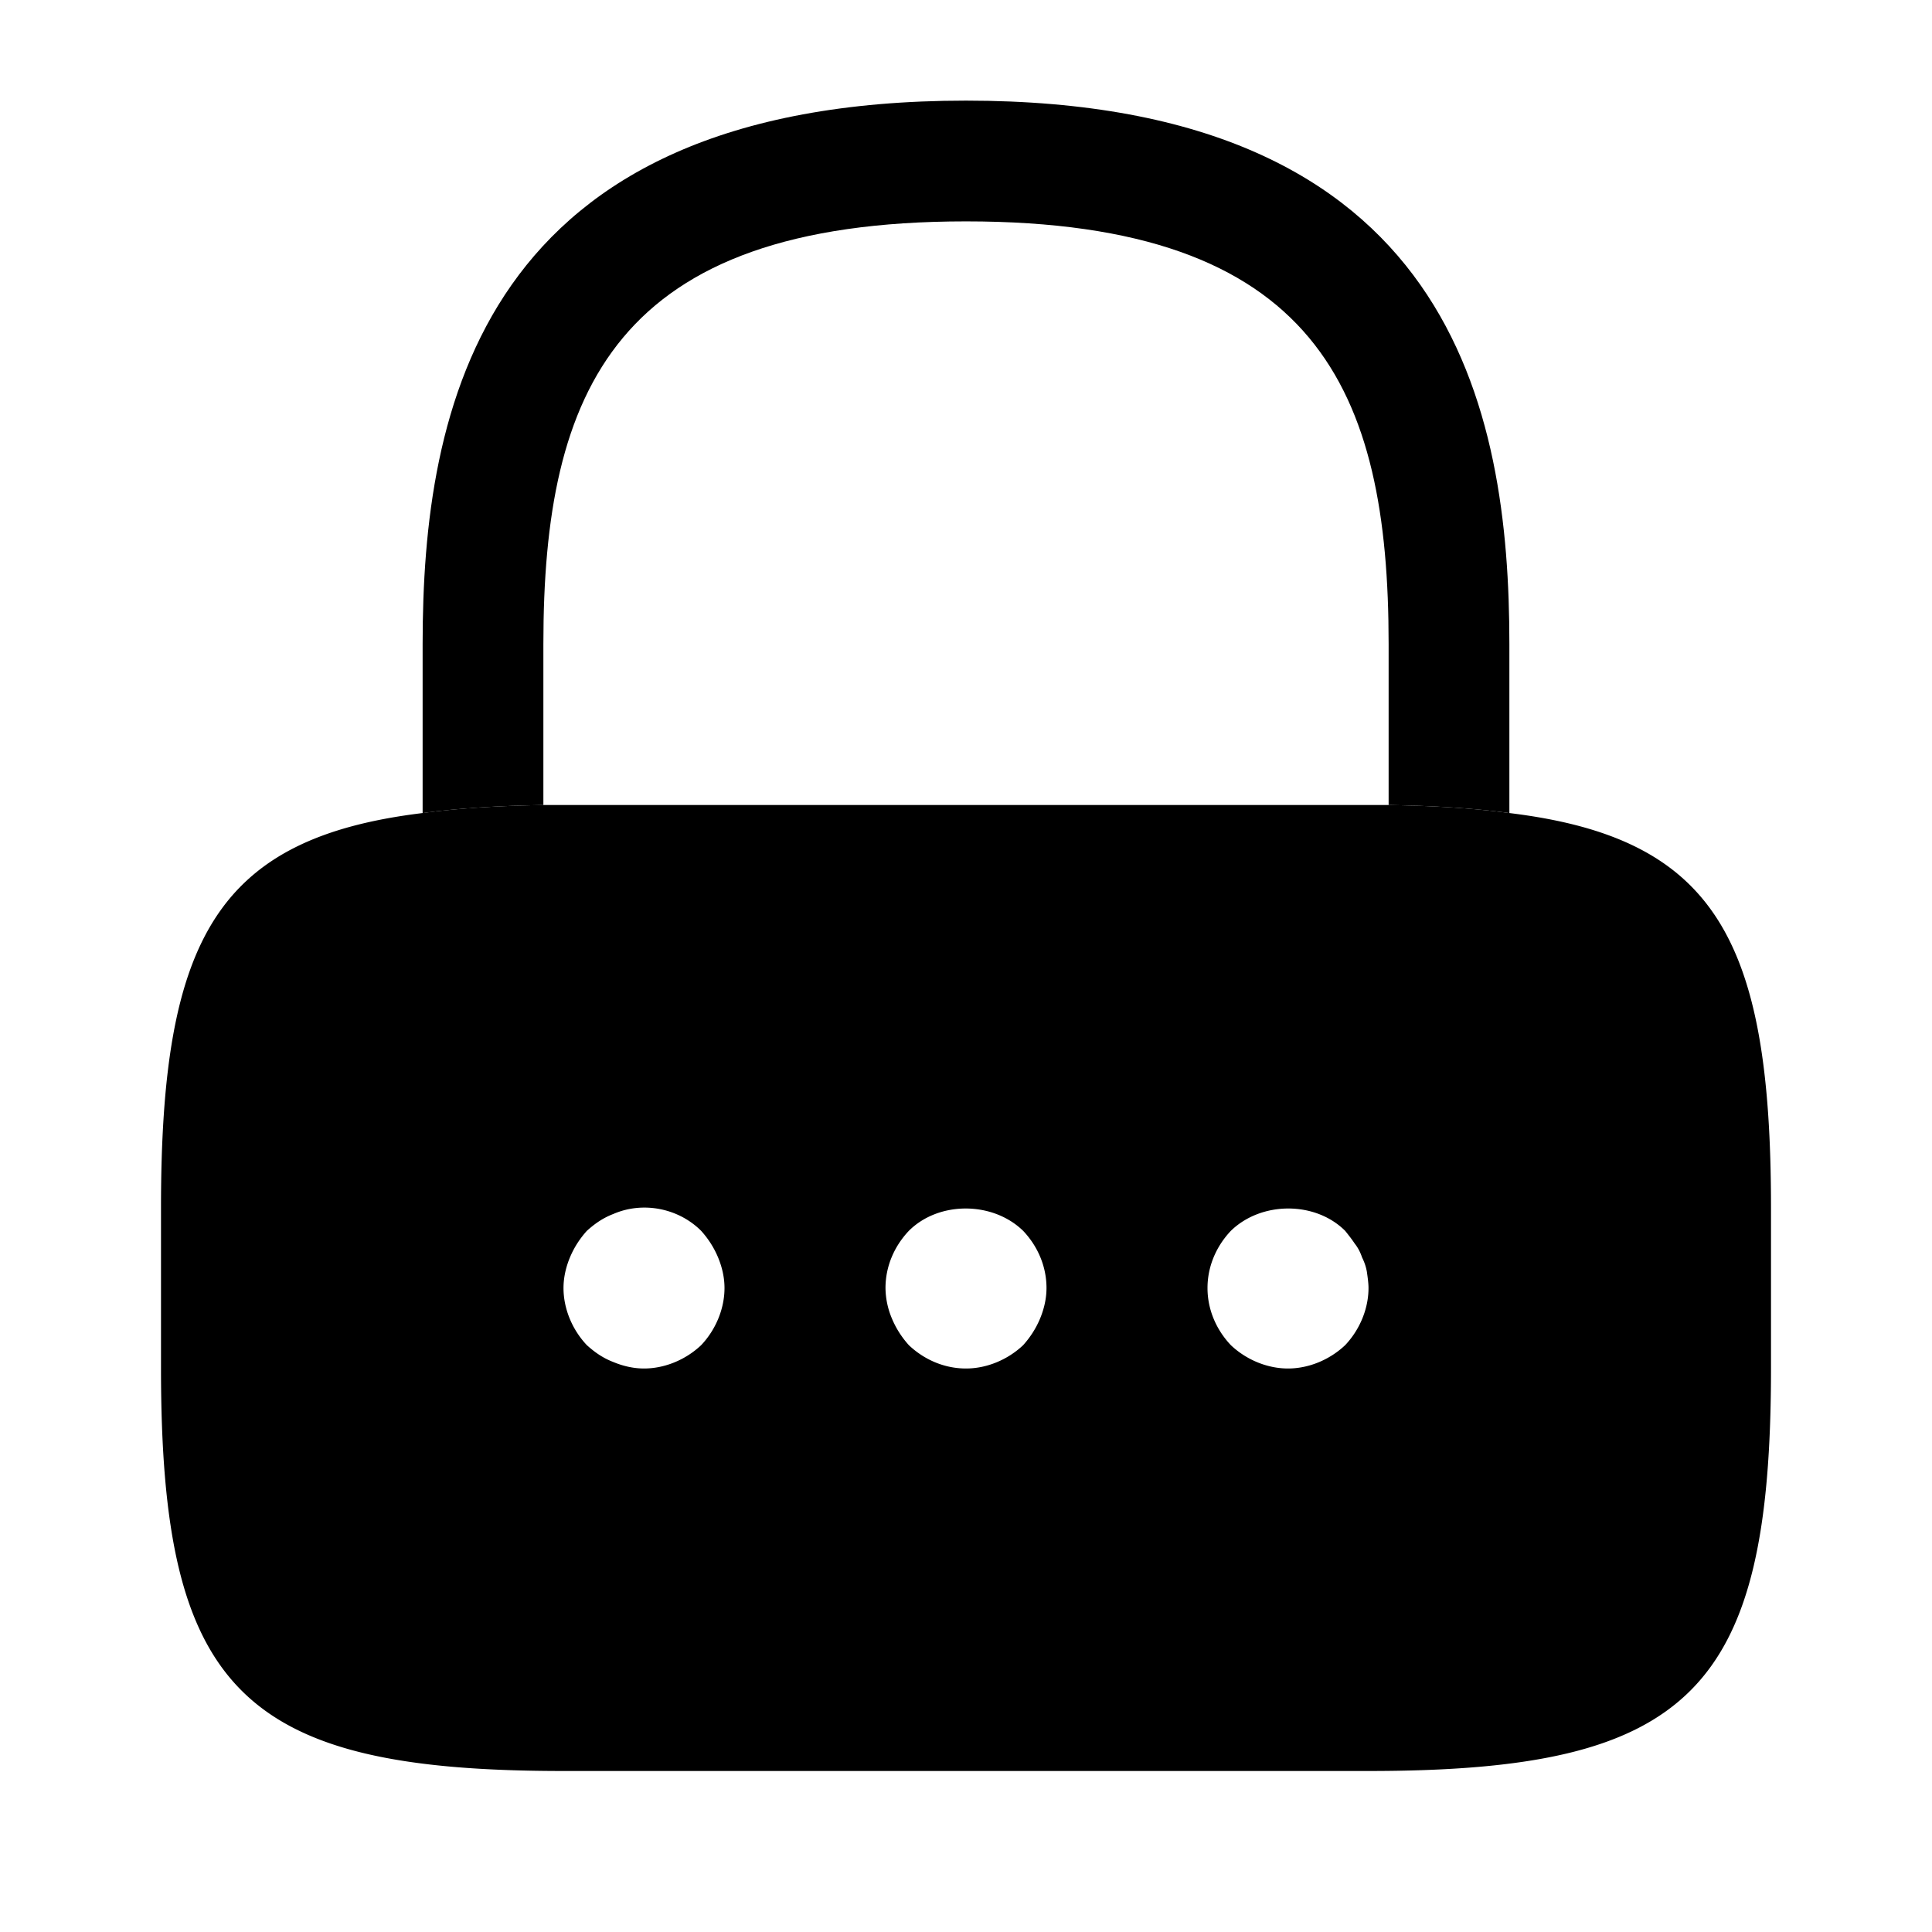 <svg viewBox="0 0 24 24" fill="none"><path fill="currentColor" d="M18.75 8v2.1c-.44-.06-.94-.09-1.5-.1V8c0-3.15-.89-5.25-5.25-5.25S6.75 4.85 6.75 8v2c-.56.01-1.06.04-1.5.1V8c0-2.9.7-6.75 6.75-6.75S18.75 5.1 18.75 8Z"/><path fill="currentColor" d="M18.75 10.1c-.44-.06-.94-.09-1.5-.1H6.75c-.56.01-1.06.04-1.5.1C2.7 10.41 2 11.66 2 15v2c0 4 1 5 5 5h10c4 0 5-1 5-5v-2c0-3.34-.7-4.59-3.25-4.9ZM8.71 16.71c-.19.18-.45.29-.71.29-.13 0-.26-.03-.38-.08-.13-.05-.23-.12-.33-.21-.18-.19-.29-.45-.29-.71 0-.13.03-.26.08-.38s.12-.23.21-.33c.1-.09.2-.16.33-.21.37-.16.81-.07 1.09.21.09.1.16.21.21.33.05.12.08.25.08.38 0 .26-.11.52-.29.71Zm4.21-.33c-.05.12-.12.23-.21.33-.19.18-.45.29-.71.29-.27 0-.52-.11-.71-.29-.09-.1-.16-.21-.21-.33A.995.995 0 0 1 11 16c0-.27.11-.52.29-.71.37-.37 1.04-.37 1.42 0 .18.19.29.44.29.71 0 .13-.03.26-.08.38Zm3.79.33c-.19.18-.45.29-.71.29-.26 0-.52-.11-.71-.29-.18-.19-.29-.44-.29-.71 0-.27.11-.52.29-.71.38-.37 1.05-.37 1.42 0 .04.05.08.1.12.16.04.05.07.11.09.17.03.06.05.12.06.18.01.07.02.14.02.2 0 .26-.11.52-.29.71Z"/></svg>
